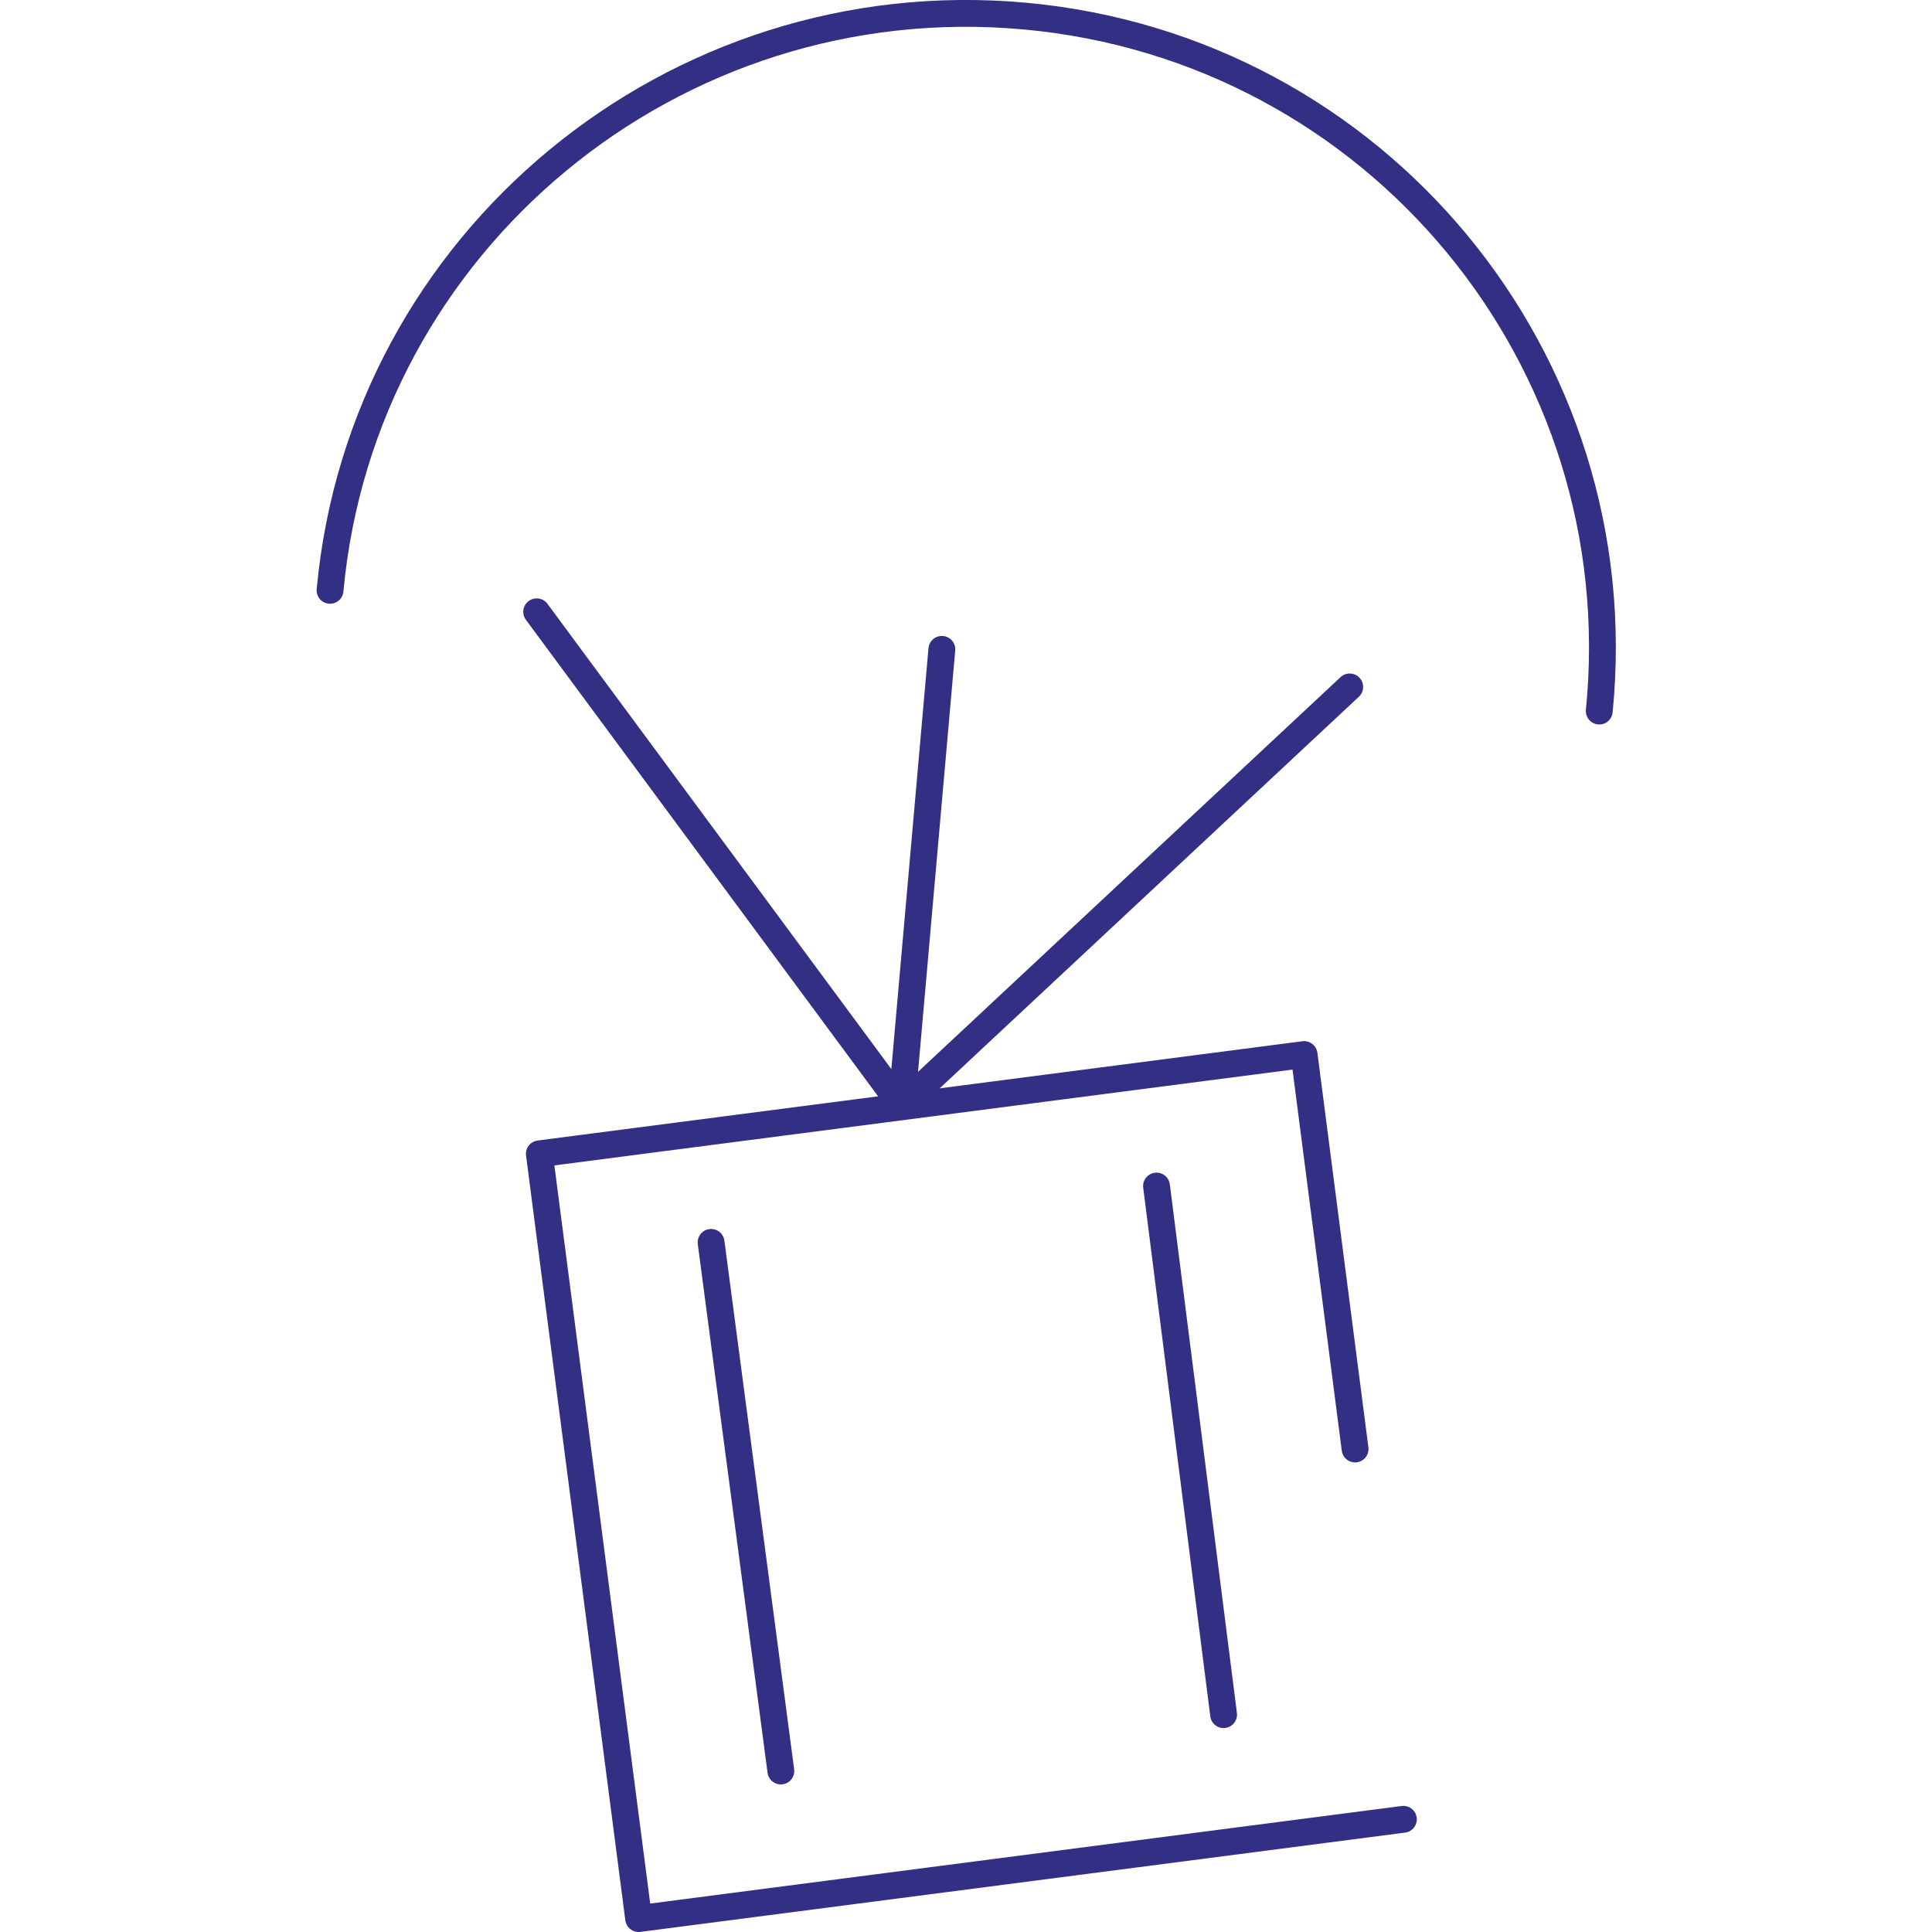 <?xml version="1.0" encoding="utf-8"?>
<!-- Generator: Adobe Illustrator 19.1.0, SVG Export Plug-In . SVG Version: 6.00 Build 0)  -->
<svg version="1.1" id="Layer_1" xmlns="http://www.w3.org/2000/svg" xmlns:xlink="http://www.w3.org/1999/xlink" x="0px" y="0px"
	 viewBox="0 0 72 72" enable-background="new 0 0 72 72" xml:space="preserve">
<polyline fill="none" stroke="#322F84" stroke-linecap="round" stroke-linejoin="round" stroke-miterlimit="10" points="52.3,67.8 
	23.8,71.5 20.1,43 48.6,39.3 50.5,54 "/>
<path fill="none" stroke="#322F84" stroke-linecap="round" stroke-linejoin="round" stroke-miterlimit="10" d="M12.3,22
	C13.5,9,25.1-0.6,38.2,0.6s22.7,12.8,21.4,25.9"/>
<line fill="none" stroke="#322F84" stroke-linecap="round" stroke-linejoin="round" stroke-miterlimit="10" x1="33.6" y1="41.2" x2="50.3" y2="25.6"/>
<polyline fill="none" stroke="#322F84" stroke-linecap="round" stroke-linejoin="round" stroke-miterlimit="10" points="20,22.8 
	33.6,41.2 35.1,24.2 "/>
<line fill="none" stroke="#322F84" stroke-linecap="round" stroke-linejoin="round" stroke-miterlimit="10" x1="26.5" y1="46.3" x2="29.1" y2="66"/>
<line fill="none" stroke="#322F84" stroke-linecap="round" stroke-linejoin="round" stroke-miterlimit="10" x1="43.1" y1="44.2" x2="45.6" y2="63.9"/>
</svg>
